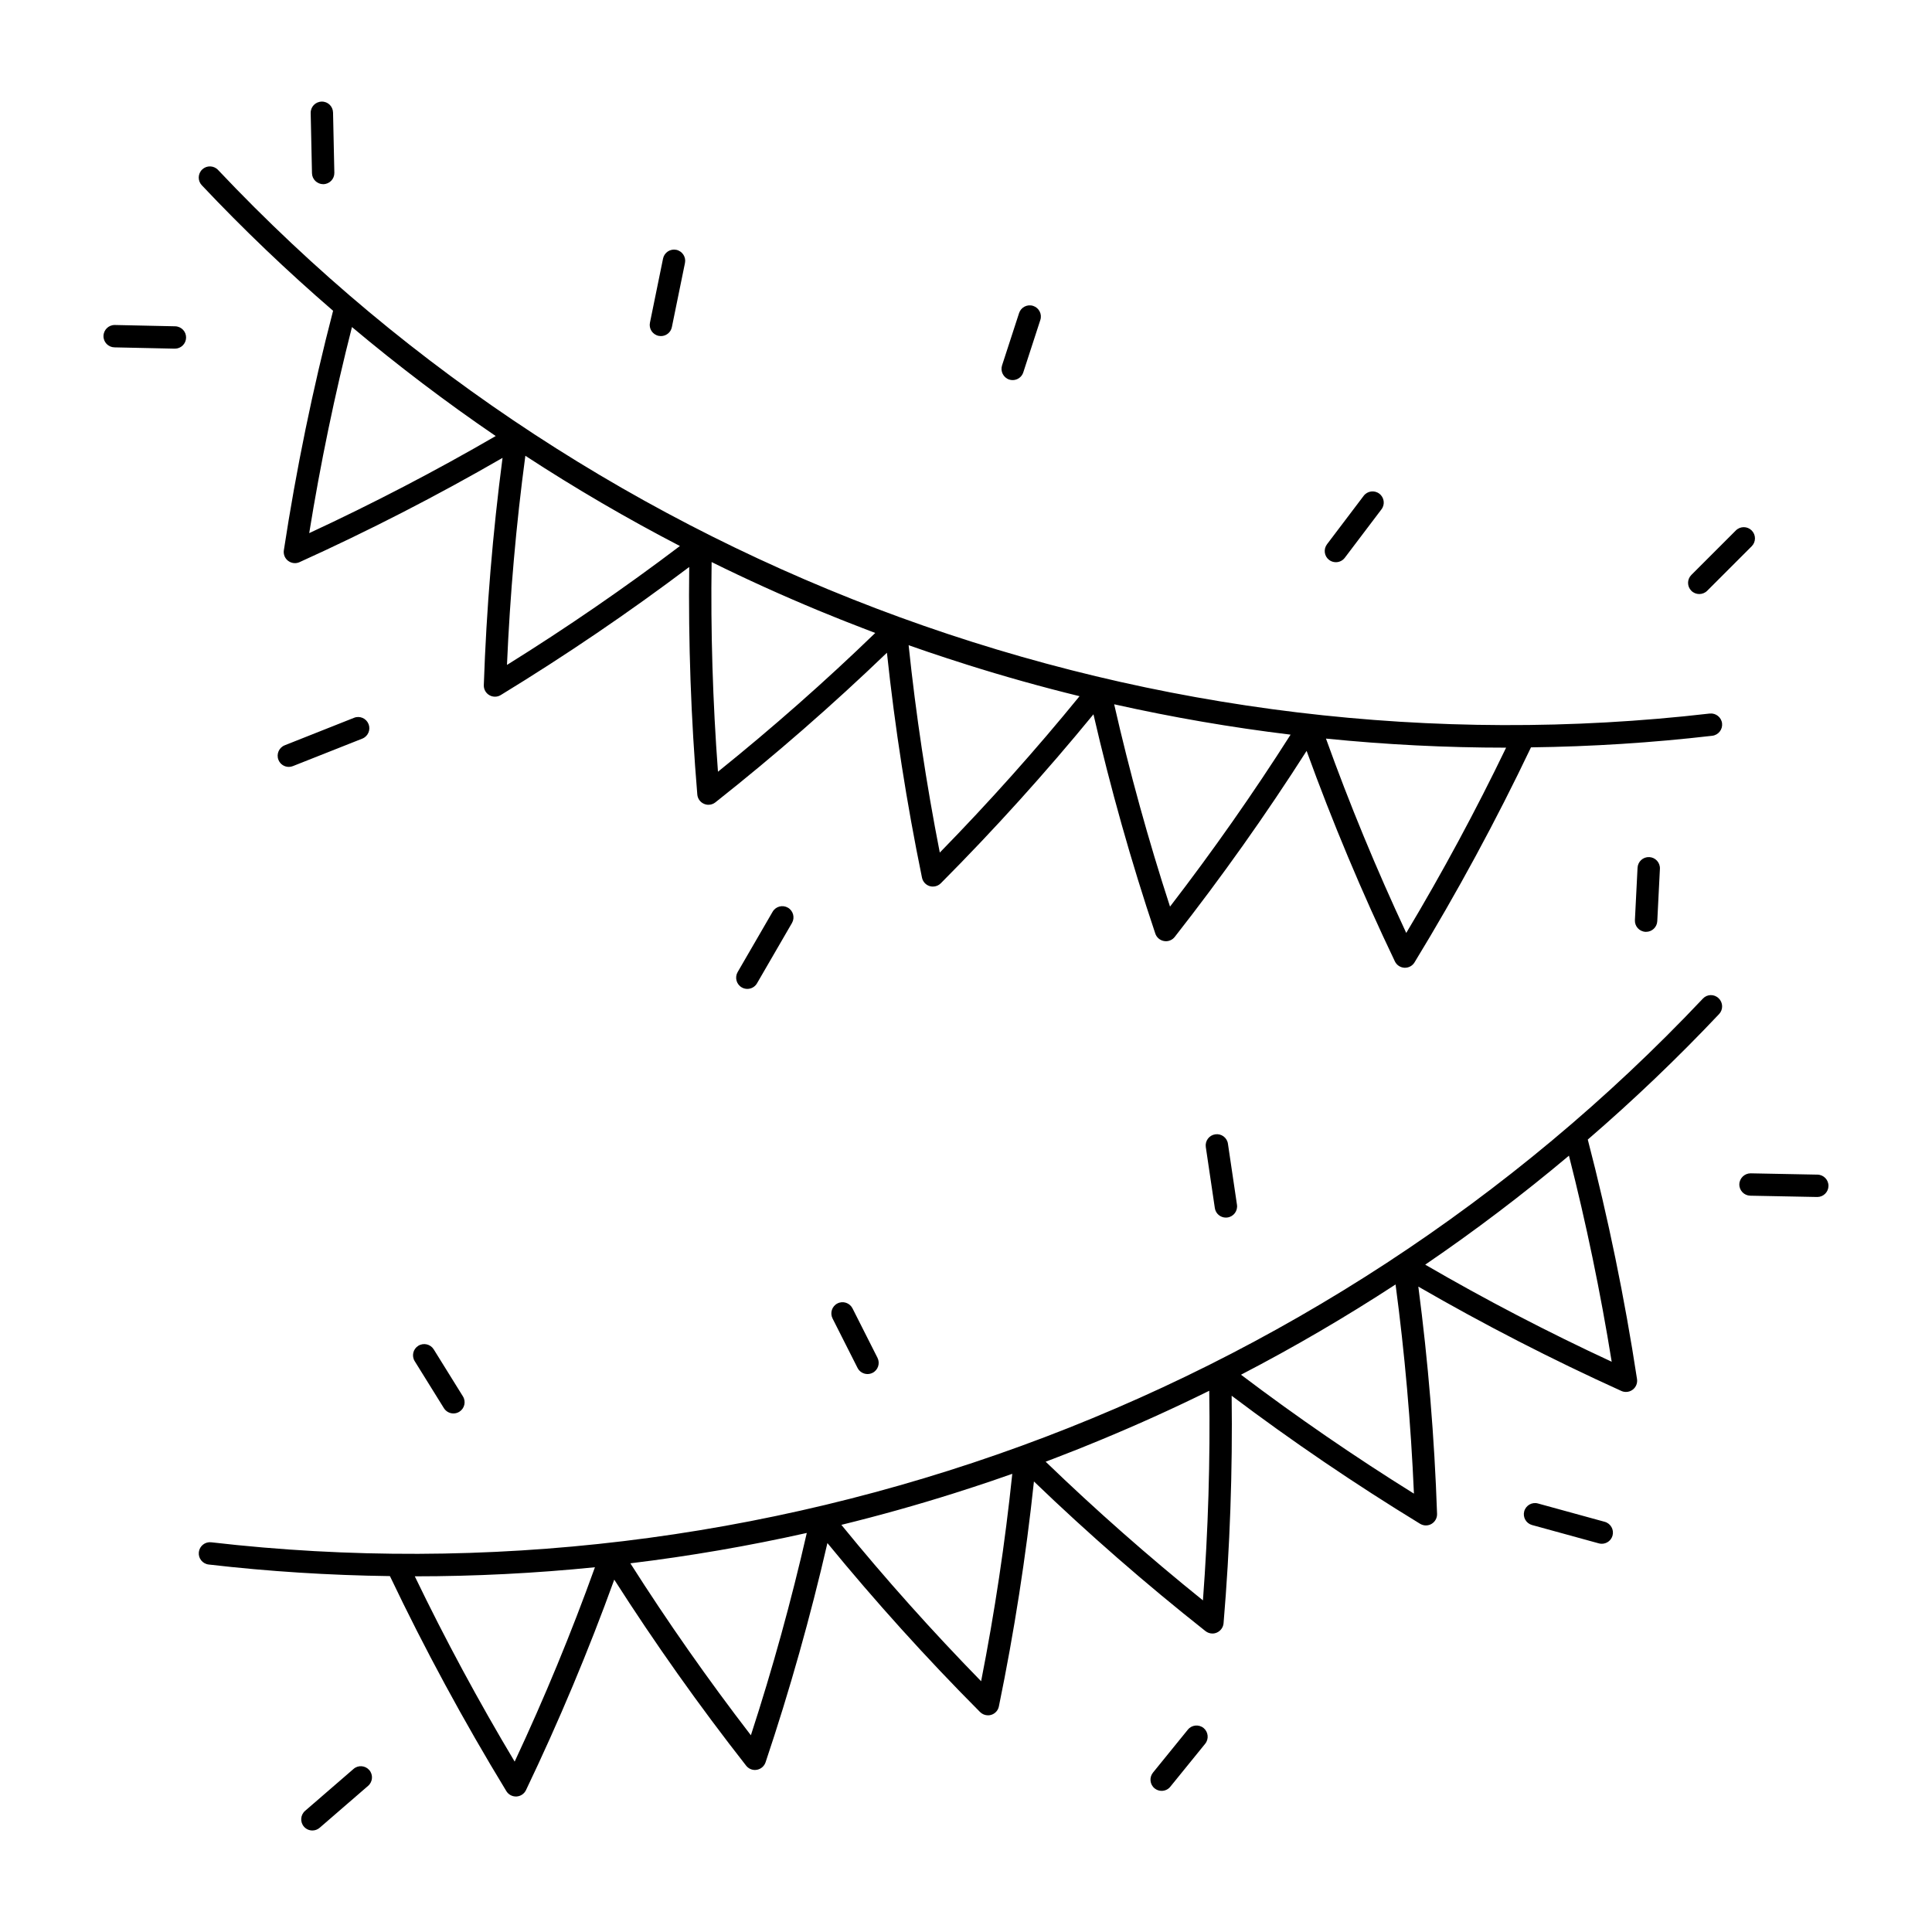 <?xml version="1.0" encoding="utf-8"?>
<!-- Generator: Adobe Illustrator 23.0.1, SVG Export Plug-In . SVG Version: 6.00 Build 0)  -->
<svg version="1.1" xmlns="http://www.w3.org/2000/svg" xmlns:xlink="http://www.w3.org/1999/xlink" x="0px" y="0px"
	 viewBox="0 0 432 432" enable-background="new 0 0 432 432" xml:space="preserve">
<g id="Layer_65">
</g>
<g id="Layer_66">
</g>
<g id="Layer_67">
</g>
<g id="Layer_68">
</g>
<g id="Layer_69">
</g>
<g id="Layer_70">
</g>
<g id="Layer_71">
</g>
<g id="Layer_72">
</g>
<g id="Layer_73">
</g>
<g id="Layer_74">
</g>
<g id="Layer_75">
</g>
<g id="Layer_76">
</g>
<g id="Layer_77">
</g>
<g id="Layer_78">
</g>
<g id="Layer_79">
</g>
<g id="Layer_80">
</g>
<g id="Layer_81">
</g>
<g id="Layer_82">
</g>
<g id="Layer_83">
</g>
<g id="Layer_84">
</g>
<g id="Layer_85">
</g>
<g id="Layer_86">
</g>
<g id="Layer_87">
</g>
<g id="Layer_88">
</g>
<g id="Layer_89">
</g>
<g id="Layer_90">
</g>
<g id="Layer_91">
</g>
<g id="Layer_92">
</g>
<g id="Layer_93">
	<path d="M74.48,69.49c-4.54,17.45-8.25,35.46-11.01,53.55c-0.14,0.91,0.23,1.82,0.96,2.37c0.44,0.33,0.97,0.51,1.51,0.51
		c0.35,0,0.7-0.07,1.03-0.22c15.53-7.03,30.78-14.87,45.4-23.32c-2.19,16.71-3.61,33.78-4.19,50.82c-0.03,0.92,0.44,1.78,1.24,2.24
		c0.39,0.23,0.83,0.34,1.26,0.34c0.45,0,0.9-0.12,1.3-0.37c14.53-8.87,28.68-18.49,42.13-28.63c-0.21,16.83,0.39,33.92,1.81,50.88
		c0.08,0.92,0.65,1.72,1.5,2.08c0.32,0.14,0.66,0.21,0.99,0.21c0.55,0,1.1-0.18,1.55-0.54c13.35-10.55,26.22-21.79,38.36-33.46
		c1.78,16.74,4.41,33.63,7.84,50.3c0.19,0.9,0.85,1.63,1.73,1.89c0.24,0.07,0.48,0.1,0.71,0.1c0.66,0,1.3-0.26,1.77-0.74
		c12.01-12.07,23.46-24.76,34.13-37.78c3.78,16.43,8.41,32.89,13.83,49.03c0.29,0.87,1.04,1.51,1.95,1.67
		c0.14,0.02,0.28,0.04,0.42,0.04c0.76,0,1.49-0.35,1.97-0.96c10.52-13.42,20.42-27.39,29.49-41.6
		c5.75,15.88,12.38,31.69,19.74,47.07c0.4,0.83,1.21,1.37,2.13,1.42c0.04,0,0.08,0,0.13,0c0.87,0,1.68-0.45,2.13-1.2
		c9.53-15.62,18.28-31.79,26.04-48.08c13.55-0.17,27.08-1.03,40.53-2.59c1.37-0.16,2.35-1.4,2.2-2.77c-0.16-1.37-1.4-2.35-2.77-2.2
		C258.8,173.83,134.11,128.39,48.75,37.99c-0.95-1-2.53-1.05-3.53-0.1c-1,0.95-1.05,2.53-0.1,3.53
		C54.41,51.27,64.22,60.64,74.48,69.49z M69.14,119.21c2.51-15.56,5.72-31.02,9.56-46.08c10.27,8.63,21.06,16.81,32.14,24.37
		C97.4,105.3,83.4,112.59,69.14,119.21z M113.36,148.68c0.68-15.7,2.05-31.39,4.11-46.77c11.15,7.28,22.74,14.05,34.56,20.18
		C139.66,131.46,126.69,140.38,113.36,148.68z M160.54,172.56c-1.17-15.65-1.65-31.38-1.42-46.88c7.81,3.86,15.79,7.47,23.86,10.82
		c0.21,0.09,0.43,0.18,0.64,0.26c1.42,0.59,2.84,1.16,4.26,1.73c0.51,0.2,1.01,0.4,1.52,0.6c1.17,0.46,2.34,0.92,3.52,1.37
		c0.59,0.23,1.18,0.45,1.77,0.68c0.34,0.13,0.68,0.26,1.02,0.39C184.56,152.32,172.76,162.72,160.54,172.56z M210.14,190.64
		c-3.02-15.4-5.36-30.96-6.97-46.37c1.51,0.53,3.02,1.06,4.54,1.57c0,0,0.01,0,0.01,0c2.7,0.92,5.41,1.8,8.13,2.66
		c0.11,0.03,0.22,0.07,0.33,0.11c8.33,2.63,16.75,4.99,25.21,7.06C231.6,167.68,221.11,179.41,210.14,190.64z M261.62,202.72
		c-4.86-14.92-9.05-30.11-12.49-45.24c13,2.91,26.23,5.19,39.45,6.79C280.25,177.37,271.2,190.27,261.62,202.72z M314.44,208.61
		c-6.66-14.24-12.69-28.83-17.95-43.46c13.35,1.35,26.86,2.03,40.28,2.03C330.02,181.19,322.53,195.09,314.44,208.61z
		 M380.77,223.29c-85.35,90.4-210.04,135.84-333.54,121.57c-1.38-0.16-2.61,0.83-2.77,2.2c-0.16,1.37,0.82,2.61,2.2,2.77
		c13.45,1.56,26.98,2.41,40.53,2.59c7.76,16.29,16.51,32.45,26.03,48.08c0.46,0.75,1.27,1.2,2.13,1.2c0.04,0,0.08,0,0.13,0
		c0.92-0.05,1.73-0.59,2.13-1.42c7.36-15.38,13.99-31.19,19.74-47.07c9.07,14.2,18.97,28.18,29.49,41.6
		c0.48,0.61,1.21,0.96,1.97,0.96c0.14,0,0.28-0.01,0.42-0.04c0.91-0.16,1.65-0.8,1.95-1.67c5.42-16.14,10.05-32.61,13.83-49.03
		c10.67,13.02,22.12,25.72,34.13,37.78c0.48,0.48,1.12,0.74,1.77,0.74c0.24,0,0.48-0.03,0.71-0.1c0.88-0.26,1.55-0.99,1.73-1.89
		c3.43-16.67,6.06-33.56,7.84-50.3c12.13,11.67,25.01,22.91,38.36,33.46c0.45,0.35,1,0.54,1.55,0.54c0.34,0,0.67-0.07,0.99-0.21
		c0.84-0.37,1.42-1.17,1.5-2.08c1.43-16.96,2.03-34.05,1.81-50.88c13.45,10.14,27.6,19.76,42.13,28.63c0.4,0.24,0.85,0.37,1.3,0.37
		c0.44,0,0.87-0.11,1.26-0.34c0.79-0.46,1.27-1.33,1.24-2.24c-0.58-17.04-2-34.1-4.19-50.82c14.62,8.45,29.86,16.29,45.4,23.33
		c0.33,0.15,0.68,0.22,1.03,0.22c0.54,0,1.07-0.17,1.51-0.51c0.73-0.55,1.1-1.46,0.96-2.37c-2.76-18.09-6.47-36.1-11.01-53.55
		c10.26-8.85,20.07-18.22,29.36-28.06c0.95-1,0.9-2.59-0.1-3.53C383.3,222.24,381.71,222.28,380.77,223.29z M115.08,393.9
		c-8.09-13.52-15.58-27.42-22.33-41.43c13.42,0,26.93-0.68,40.28-2.03C127.77,365.08,121.74,379.66,115.08,393.9z M167.9,388.01
		c-9.59-12.46-18.63-25.36-26.95-38.45c13.22-1.6,26.45-3.88,39.45-6.79C176.95,357.91,172.76,373.09,167.9,388.01z M219.38,375.93
		c-10.97-11.23-21.46-22.96-31.25-34.97c8.45-2.07,16.87-4.43,25.2-7.06c0.12-0.04,0.25-0.08,0.37-0.12
		c2.71-0.86,5.41-1.74,8.09-2.65c0.02-0.01,0.04-0.01,0.06-0.02c1.5-0.51,3-1.03,4.5-1.56
		C224.74,344.98,222.41,360.53,219.38,375.93z M268.98,357.85c-12.22-9.84-24.02-20.25-35.17-31.01c0.33-0.13,0.67-0.26,1-0.38
		c0.61-0.23,1.22-0.46,1.82-0.7c1.15-0.44,2.31-0.89,3.46-1.35c0.52-0.21,1.05-0.41,1.57-0.62c1.4-0.56,2.8-1.13,4.19-1.71
		c0.23-0.1,0.47-0.19,0.7-0.29c8.07-3.35,16.04-6.96,23.84-10.81C270.63,326.48,270.15,342.21,268.98,357.85z M277.49,307.39
		c11.82-6.13,23.42-12.91,34.56-20.18c2.05,15.38,3.43,31.08,4.11,46.77C302.83,325.68,289.86,316.75,277.49,307.39z M318.68,282.78
		c11.09-7.56,21.87-15.73,32.14-24.37c3.84,15.06,7.05,30.53,9.56,46.08C346.12,297.88,332.13,290.6,318.68,282.78z M96.98,301.72
		l6.53,10.51c0.73,1.17,0.37,2.71-0.8,3.44c-0.41,0.26-0.87,0.38-1.32,0.38c-0.84,0-1.65-0.42-2.13-1.18l-6.53-10.51
		c-0.73-1.17-0.37-2.71,0.8-3.44C94.71,300.19,96.25,300.55,96.98,301.72z M269.48,389.91l-7.8,9.61c-0.49,0.61-1.21,0.92-1.94,0.92
		c-0.55,0-1.11-0.18-1.57-0.56c-1.07-0.87-1.23-2.44-0.36-3.52l7.8-9.61c0.87-1.07,2.44-1.23,3.52-0.36
		C270.18,387.27,270.35,388.84,269.48,389.91z M190.62,292.55l5.59,11.06c0.62,1.23,0.13,2.74-1.1,3.36
		c-0.36,0.18-0.75,0.27-1.13,0.27c-0.91,0-1.79-0.5-2.23-1.37l-5.59-11.06c-0.62-1.23-0.13-2.74,1.1-3.36
		C188.49,290.82,189.99,291.32,190.62,292.55z M82.57,395.79c0.9,1.04,0.79,2.62-0.26,3.53l-10.83,9.37
		c-0.47,0.41-1.05,0.61-1.63,0.61c-0.7,0-1.4-0.29-1.89-0.86c-0.9-1.04-0.79-2.62,0.26-3.53l10.83-9.37
		C80.08,394.63,81.66,394.75,82.57,395.79z M274.57,255.74l2.02,13.65c0.2,1.37-0.74,2.64-2.11,2.84c-0.12,0.02-0.25,0.03-0.37,0.03
		c-1.22,0-2.29-0.89-2.47-2.13l-2.02-13.65c-0.2-1.37,0.74-2.64,2.11-2.84C273.09,253.43,274.37,254.37,274.57,255.74z
		 M360.57,343.35c-0.3,1.11-1.31,1.84-2.41,1.84c-0.22,0-0.44-0.03-0.66-0.09l-14.93-4.1c-1.33-0.37-2.11-1.74-1.75-3.07
		c0.37-1.33,1.74-2.12,3.07-1.75l14.93,4.1C360.15,340.65,360.93,342.02,360.57,343.35z M368.79,191.65
		c1.38,0.07,2.44,1.24,2.37,2.62l-0.59,11.71c-0.07,1.34-1.17,2.38-2.5,2.38c-0.04,0-0.08,0-0.13,0c-1.38-0.07-2.44-1.24-2.37-2.62
		l0.59-11.71C366.24,192.64,367.4,191.58,368.79,191.65z M408.85,265.2c-0.03,1.36-1.14,2.45-2.5,2.45c-0.02,0-0.03,0-0.05,0
		l-14.93-0.29c-1.38-0.03-2.48-1.17-2.45-2.55c0.03-1.38,1.2-2.47,2.55-2.45l14.93,0.29C407.78,262.68,408.88,263.82,408.85,265.2z
		 M378.19,132.1c-0.98-0.98-0.98-2.56,0-3.54l9.95-9.95c0.98-0.98,2.56-0.98,3.54,0c0.98,0.98,0.98,2.56,0,3.54l-9.95,9.95
		c-0.49,0.49-1.13,0.73-1.77,0.73S378.68,132.59,378.19,132.1z M41.61,75.51c-0.03,1.36-1.14,2.45-2.5,2.45c-0.02,0-0.04,0-0.06,0
		l-13.46-0.29c-1.38-0.03-2.48-1.17-2.45-2.55c0.03-1.38,1.17-2.48,2.55-2.45l13.46,0.29C40.55,72.99,41.64,74.13,41.61,75.51z
		 M69.76,38.73l-0.29-13.46c-0.03-1.38,1.06-2.52,2.45-2.55c1.39-0.04,2.52,1.06,2.55,2.45l0.29,13.46
		c0.03,1.38-1.06,2.52-2.45,2.55c-0.02,0-0.04,0-0.06,0C70.9,41.17,69.79,40.09,69.76,38.73z M224.06,81.71L227.87,70
		c0.43-1.31,1.84-2.03,3.15-1.6c1.31,0.43,2.03,1.84,1.6,3.15l-3.81,11.71c-0.34,1.06-1.32,1.73-2.38,1.73
		c-0.26,0-0.52-0.04-0.77-0.12C224.35,84.43,223.64,83.02,224.06,81.71z M176.18,202.96c1.19,0.69,1.6,2.22,0.91,3.42l-7.82,13.49
		c-0.46,0.8-1.3,1.25-2.17,1.25c-0.43,0-0.86-0.11-1.25-0.34c-1.19-0.69-1.6-2.22-0.91-3.42l7.82-13.49
		C173.46,202.67,174.98,202.27,176.18,202.96z M82.41,161.91c0.51,1.28-0.12,2.74-1.4,3.25L65.5,171.3
		c-0.3,0.12-0.61,0.18-0.92,0.18c-1,0-1.94-0.6-2.32-1.58c-0.51-1.28,0.12-2.74,1.4-3.25l15.51-6.15
		C80.45,159.99,81.9,160.62,82.41,161.91z M296.72,121.7l8.2-10.83c0.83-1.1,2.4-1.32,3.5-0.48c1.1,0.83,1.32,2.4,0.48,3.5
		l-8.2,10.83c-0.49,0.65-1.24,0.99-2,0.99c-0.53,0-1.06-0.17-1.51-0.51C296.1,124.37,295.89,122.81,296.72,121.7z M145.33,72.15
		l2.93-14.34c0.28-1.35,1.59-2.22,2.95-1.95c1.35,0.28,2.23,1.6,1.95,2.95l-2.93,14.34c-0.24,1.18-1.28,2-2.45,2
		c-0.17,0-0.33-0.02-0.5-0.05C145.92,74.82,145.05,73.5,145.33,72.15z"/>
</g>
<g id="Layer_94">
</g>
<g id="Layer_95">
</g>
<g id="Layer_96">
</g>
<g id="Layer_97">
</g>
<g id="Layer_98">
</g>
<g id="Layer_99">
</g>
<g id="Layer_100">
</g>
</svg>
